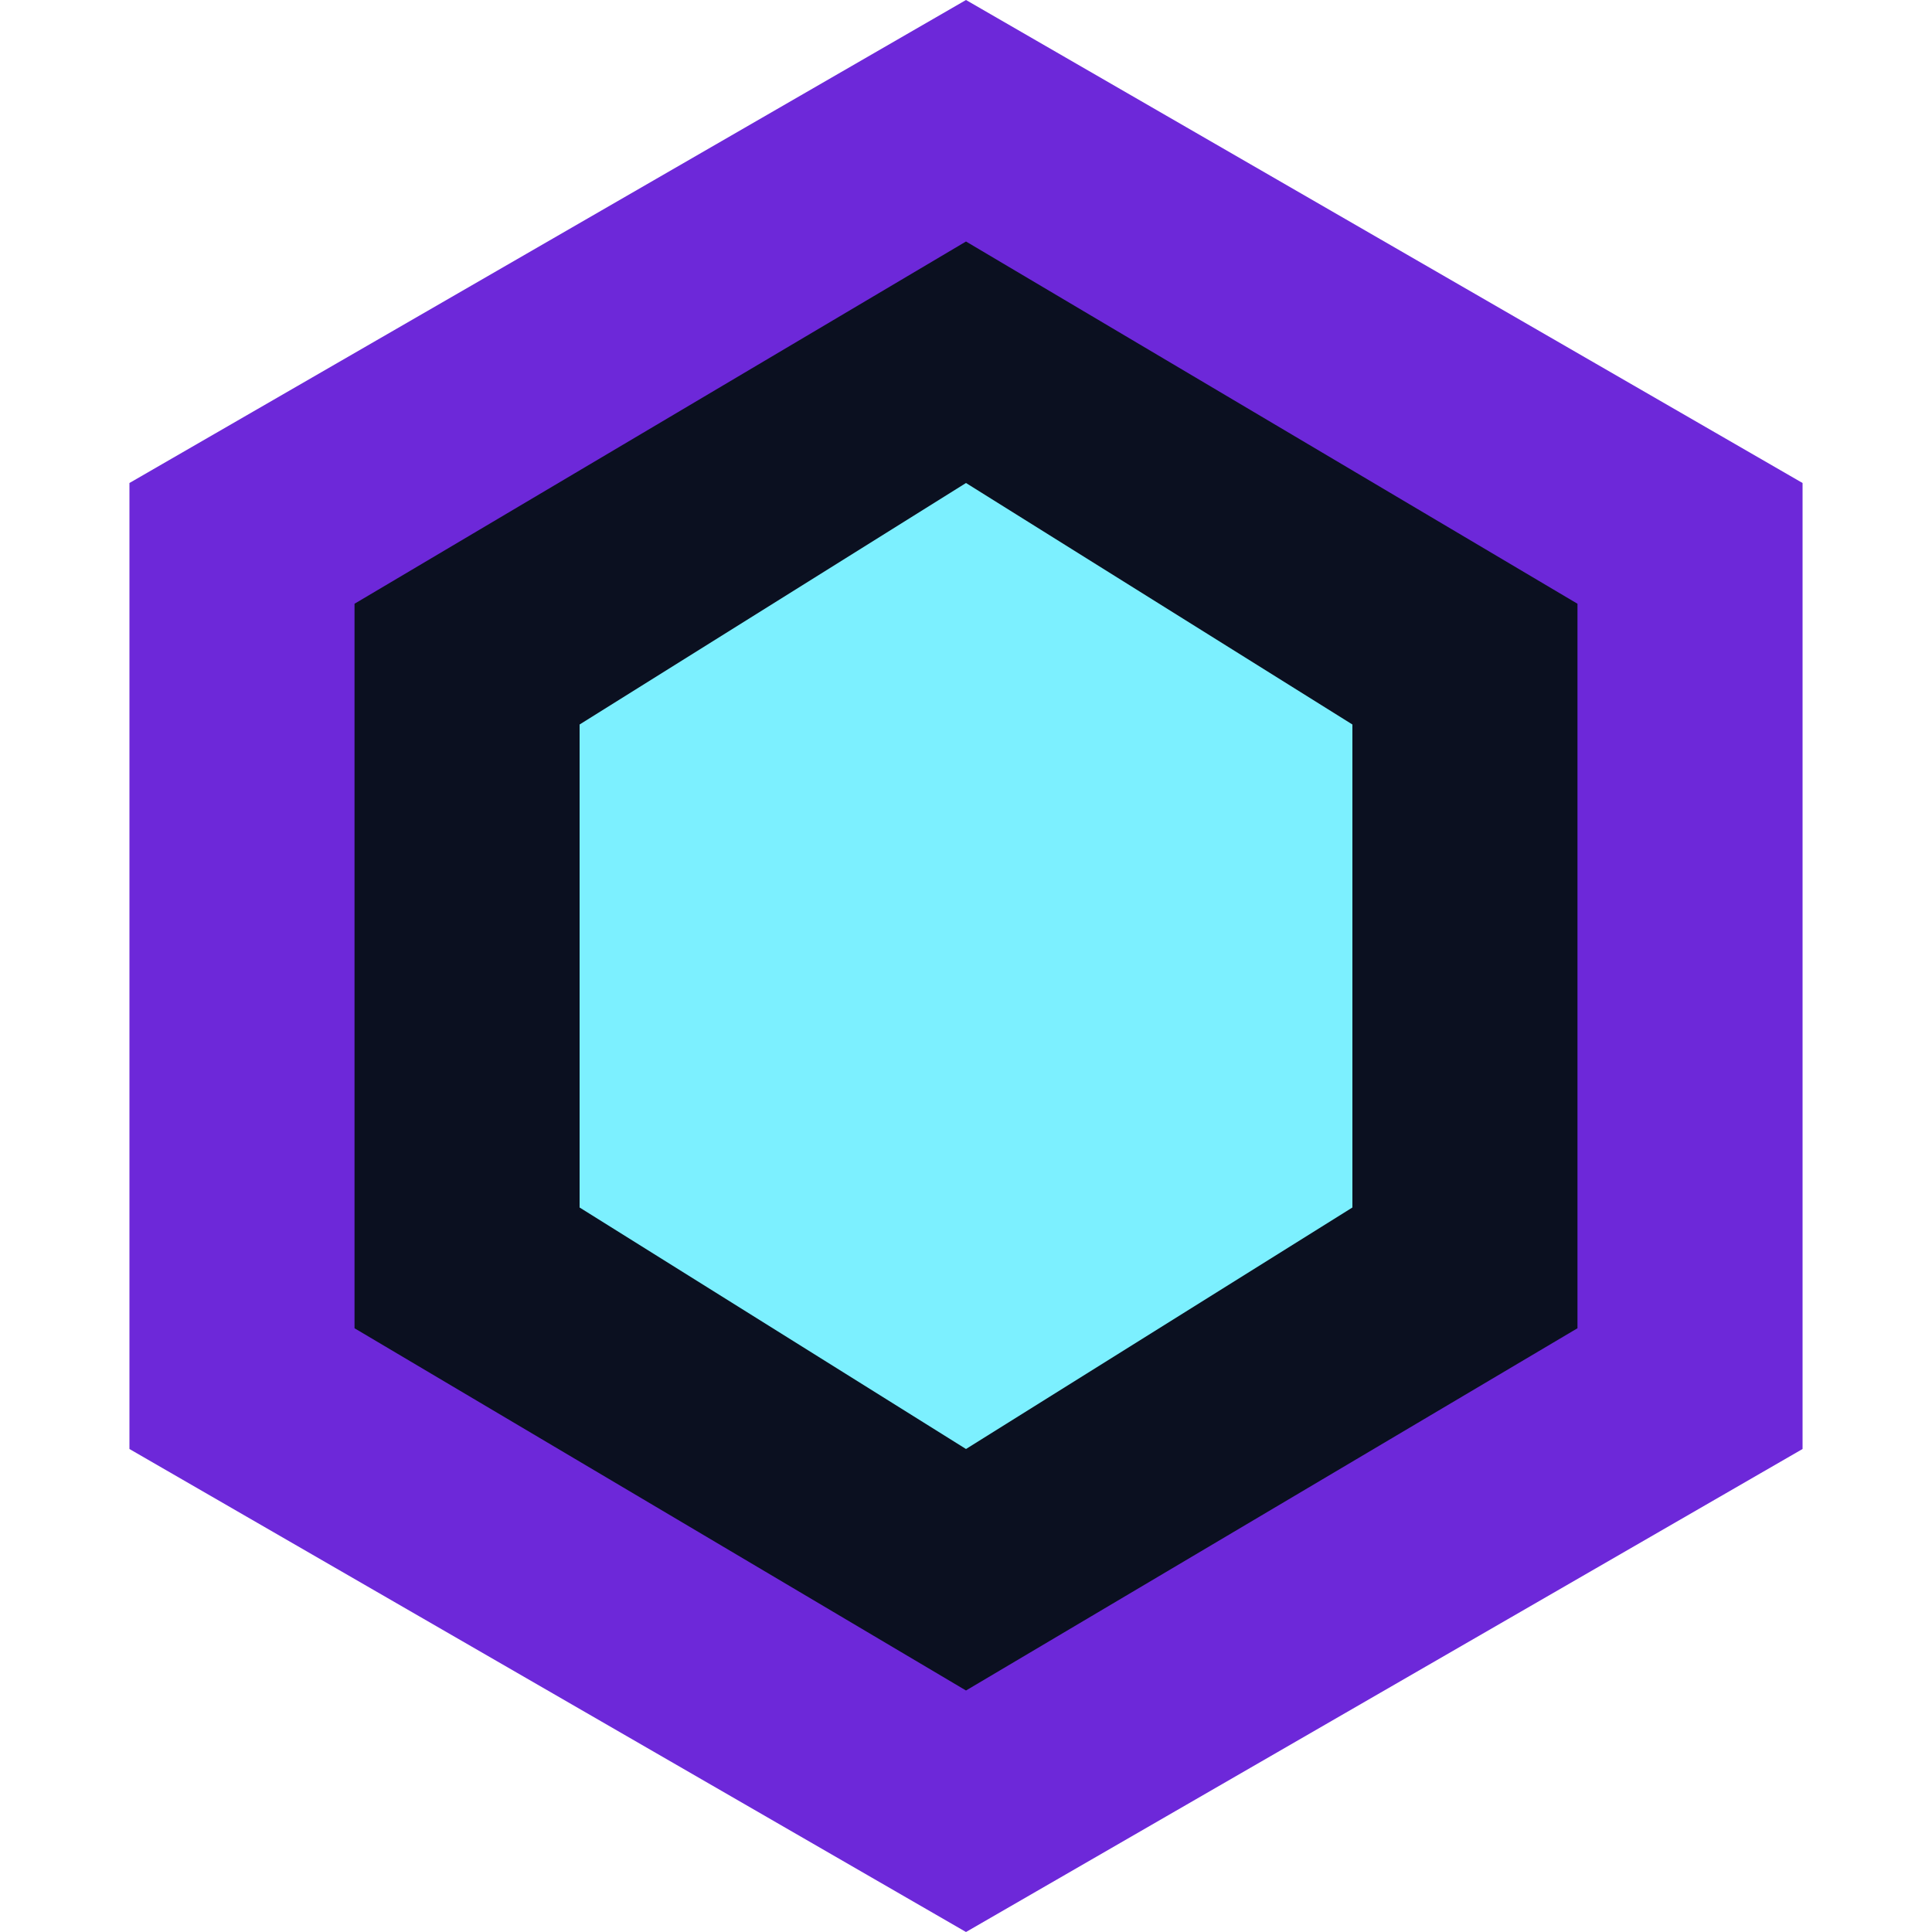 <svg xmlns="http://www.w3.org/2000/svg" viewBox="0 0 100 100">
  <path d="M50 0L93.3 25V75L50 100L6.7 75V25L50 0Z" fill="#6D28D9"/>
  <path d="M50 12.5L81.65 31.25V68.75L50 87.5L18.35 68.75V31.25L50 12.5Z" fill="#0B1020"/>
  <path d="M50 25L70 37.5V62.5L50 75L30 62.5V37.5L50 25Z" fill="#7CF0FF"/>
</svg>
